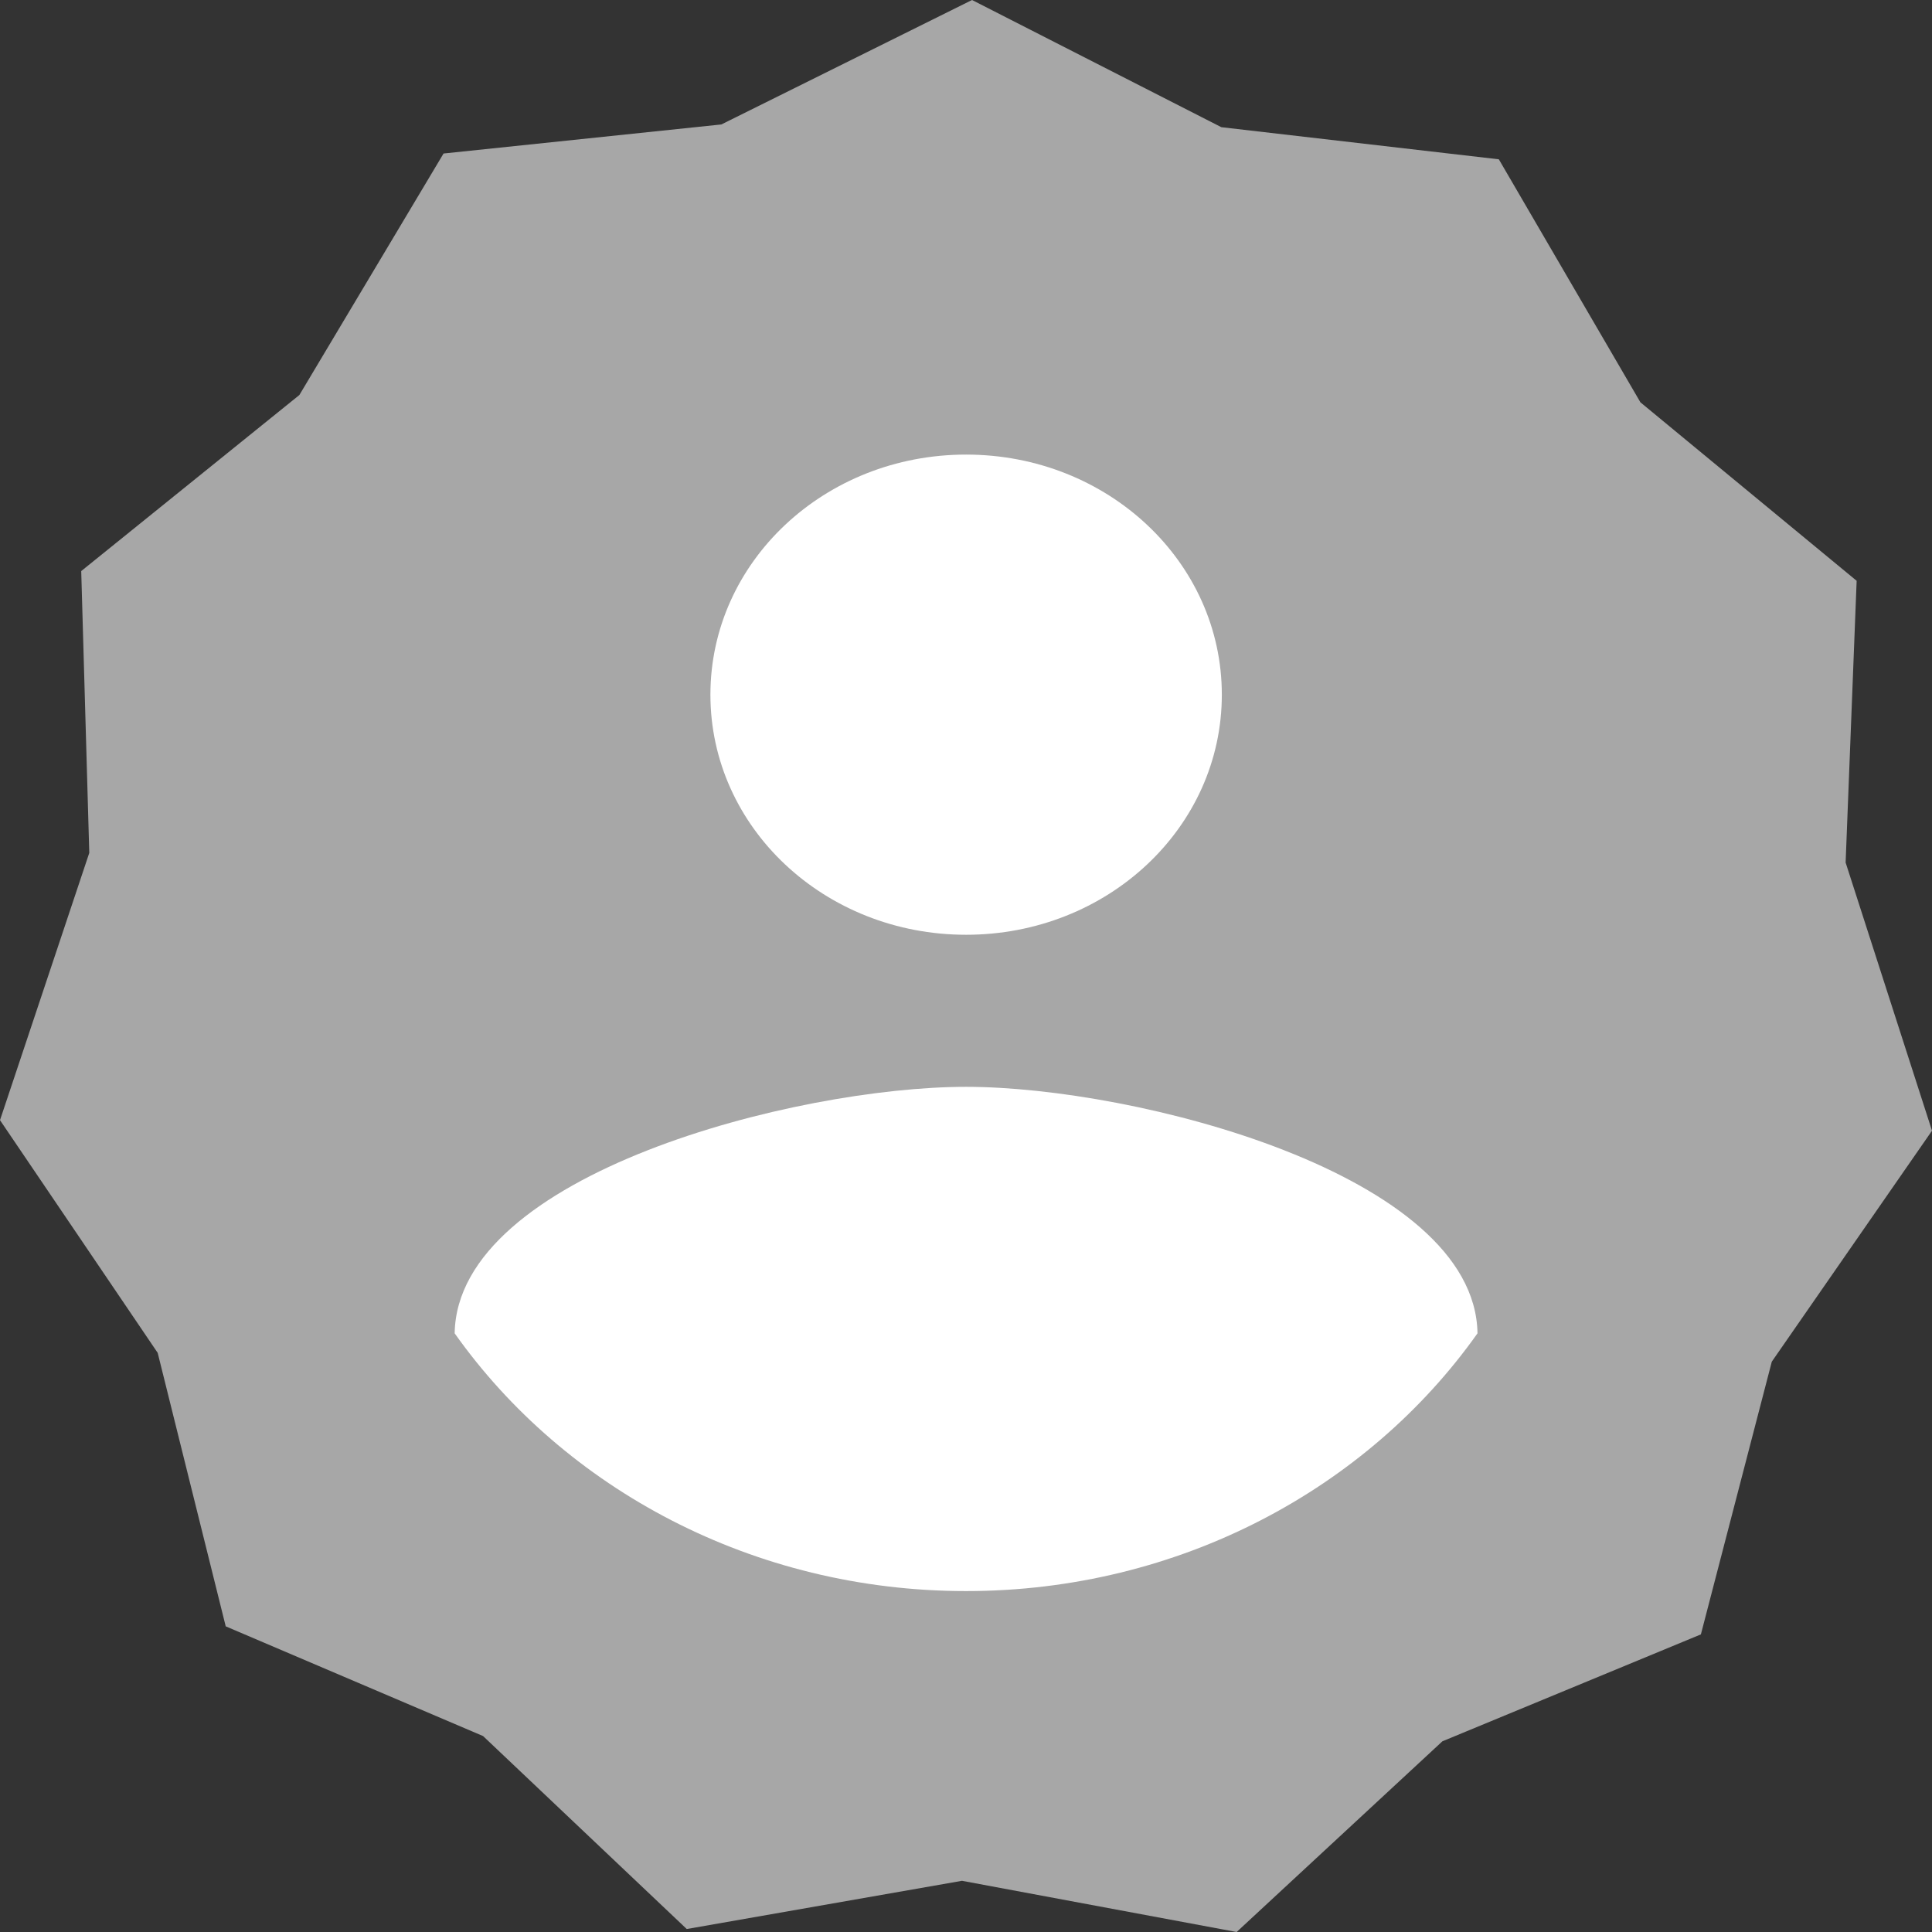 <svg width="24" height="24" viewBox="0 0 24 24" fill="none" xmlns="http://www.w3.org/2000/svg">
<rect x="0" y="0" width="24" height="24" fill="#333333" stroke="none"/>
<path d="M12.075 0L8.961 1.546L5.51 1.907L3.719 4.907L1.009 7.094L1.109 10.595L0 13.915L1.959 16.806L2.804 20.203L6.001 21.566L8.531 23.963L11.95 23.364L15.362 24L17.918 21.631L21.129 20.303L22.01 16.915L24 14.046L22.927 10.715L23.064 7.215L20.378 4.998L18.619 1.979L15.172 1.58L12.075 0H12.075Z" fill="#a7a7a7"/>
<path d="M12.001 19.765C9.354 19.765 7.014 18.492 5.648 16.563C5.68 14.585 9.884 13.501 12.001 13.501C14.108 13.501 18.323 14.585 18.354 16.563C16.988 18.492 14.648 19.765 12.001 19.765ZM12.001 5.647C13.759 5.647 15.178 6.979 15.178 8.63C15.178 10.28 13.759 11.612 12.001 11.612C10.244 11.612 8.825 10.28 8.825 8.63C8.825 6.979 10.244 5.647 12.001 5.647Z" fill="white"/>
</svg>
